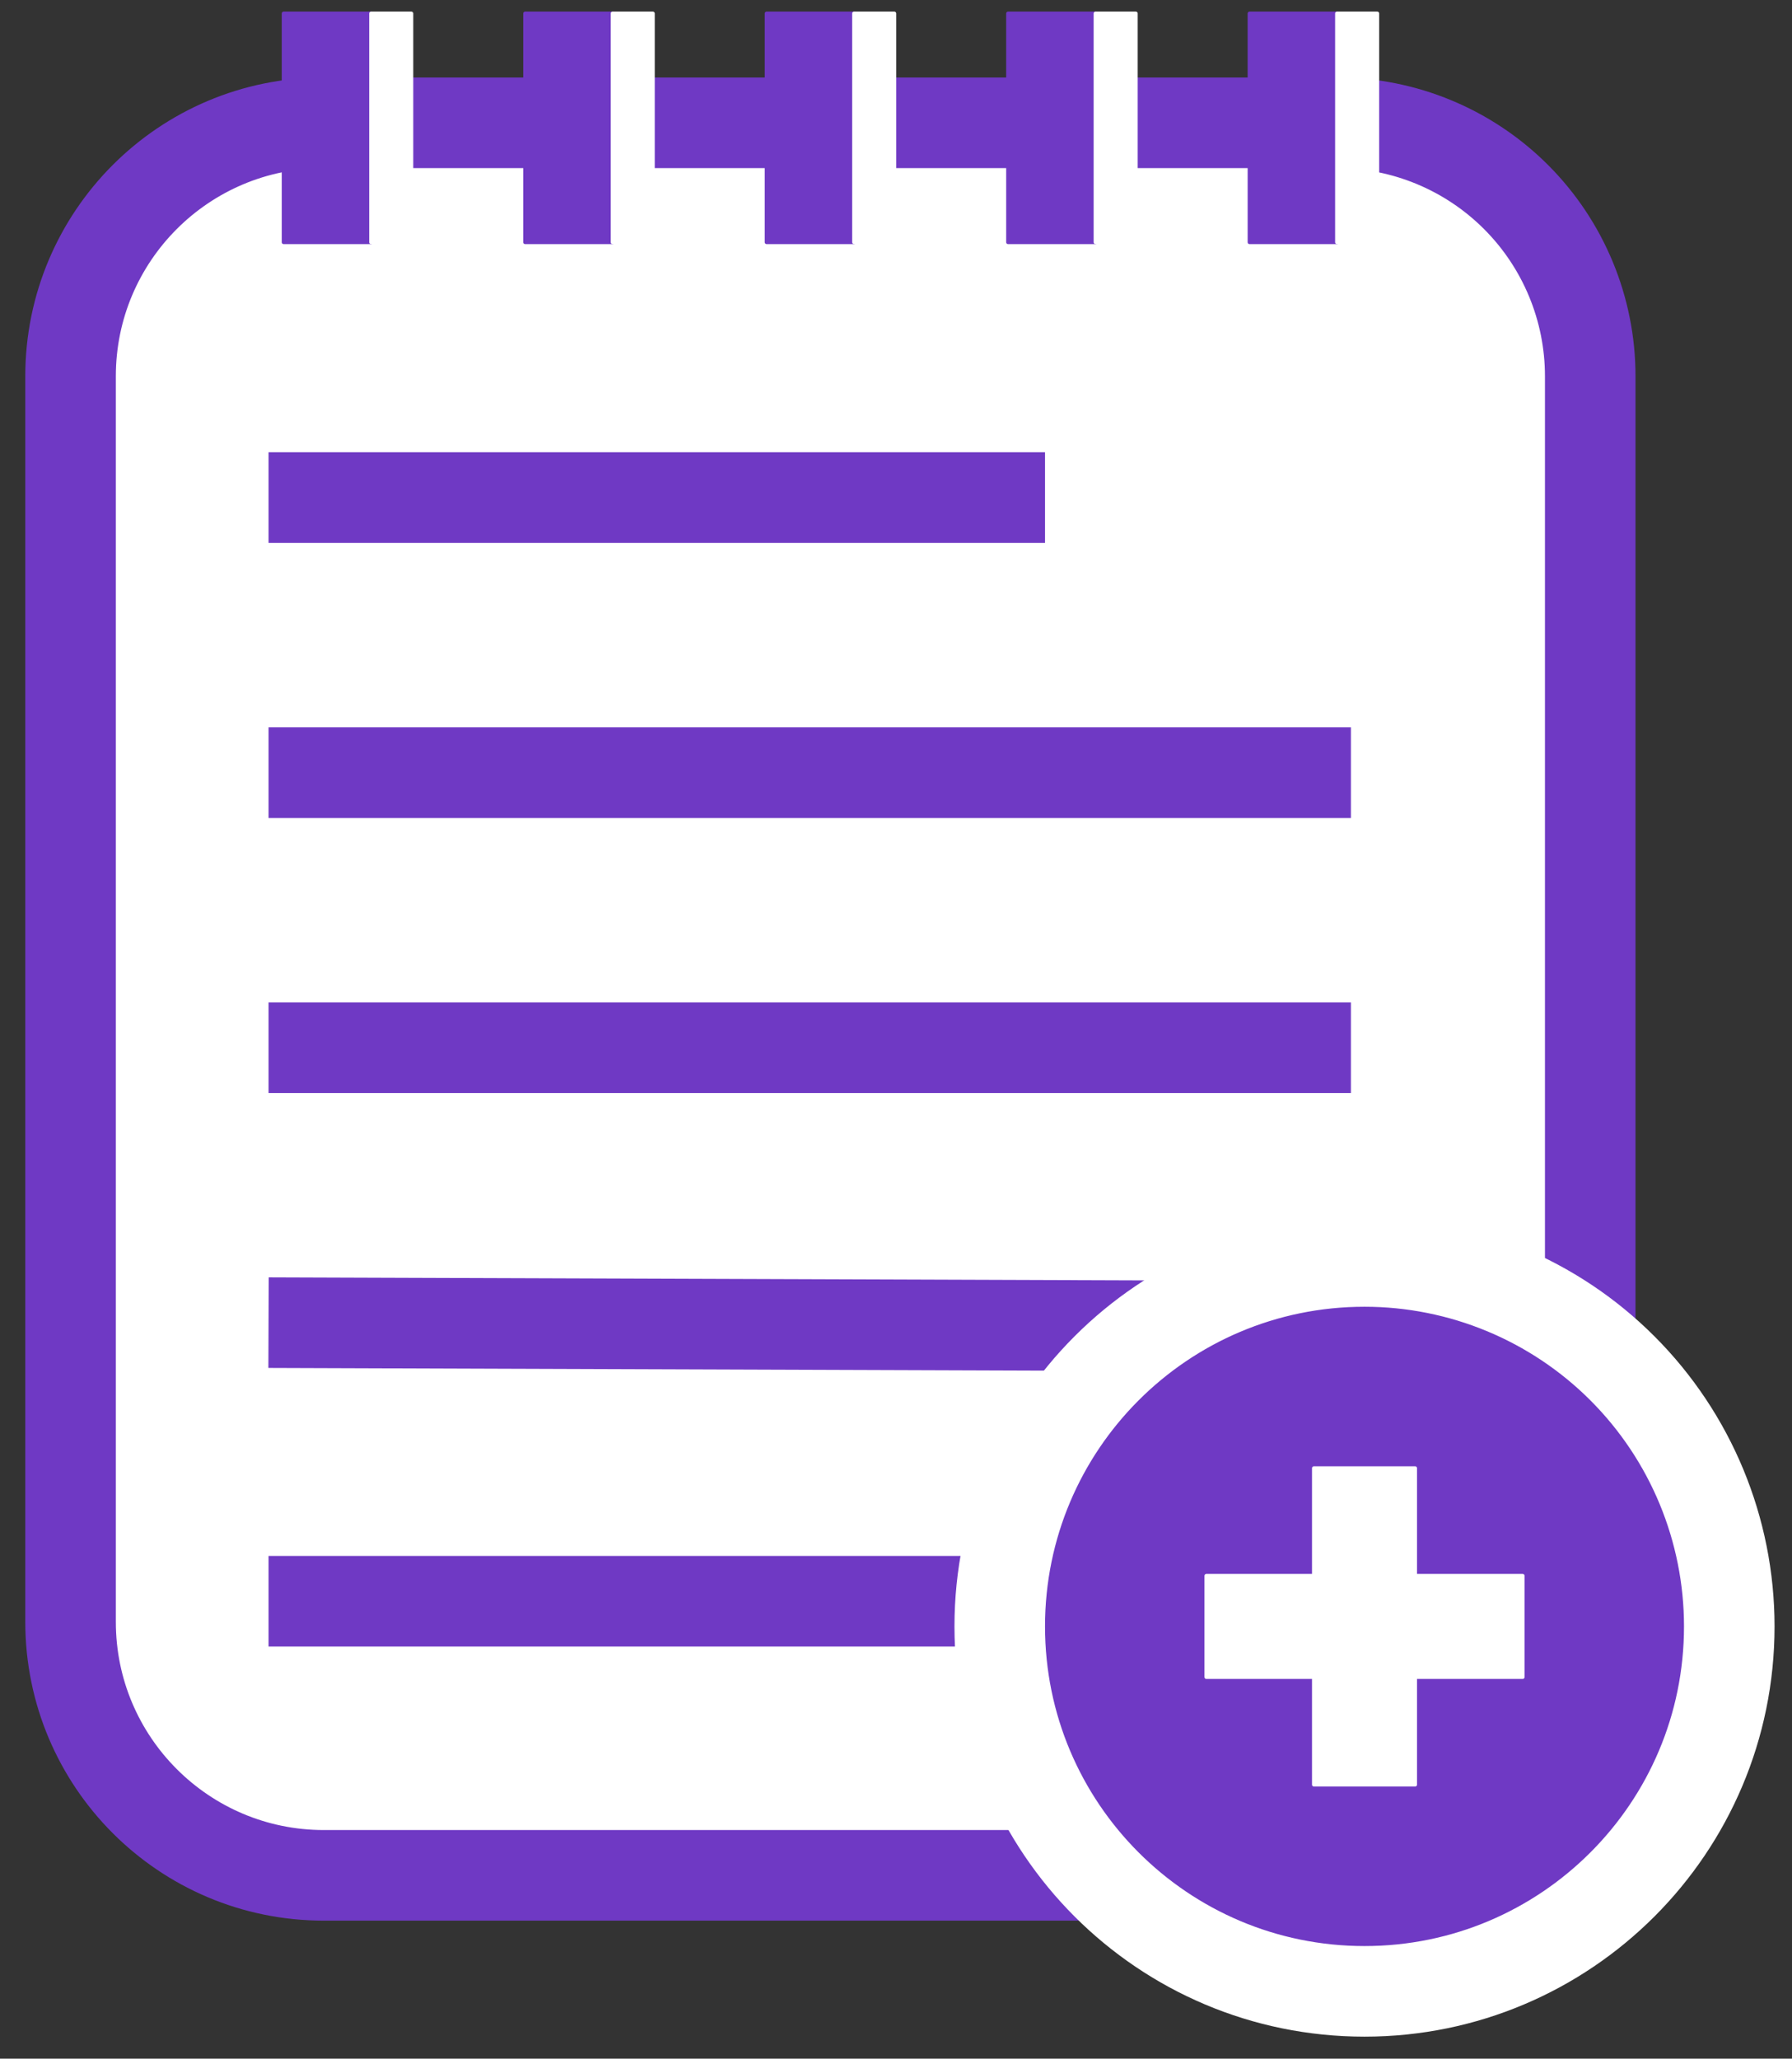 <svg xmlns="http://www.w3.org/2000/svg" xmlns:xlink="http://www.w3.org/1999/xlink" fill="none" stroke="none" stroke-linecap="square" stroke-miterlimit="10" version="1.1" viewBox="0 0 474.95 545.346"><rect x="0" y="0" width="474.95" height="545.346" fill="#333333" stroke="none"/><clipPath id="p.0"><path d="m0 0l474.95 0l0 545.346l-474.95 0l0 -545.346z" clip-rule="nonzero"/></clipPath><g clip-path="url(#p.0)"><path fill="#000" fill-opacity="0" fill-rule="evenodd" d="m0 0l474.95 0l0 545.346l-474.95 0z"/><path fill="#fff" fill-rule="evenodd" d="m18.701 99.66l0 0c0 -37.075 30.055 -67.13 67.13 -67.13l268.512 0l0 0c17.804 0 34.879 7.073 47.468 19.662c12.589 12.589 19.662 29.664 19.662 47.468l0 329.992c0 37.075 -30.055 67.13 -67.13 67.13l-268.512 0c-37.075 0 -67.13 -30.055 -67.13 -67.13z"/><path fill-rule="evenodd" stroke="#6f39c4" stroke-linecap="butt" stroke-linejoin="round" stroke-width="24" d="m18.701 99.66l0 0c0 -37.075 30.055 -67.13 67.13 -67.13l268.512 0l0 0c17.804 0 34.879 7.073 47.468 19.662c12.589 12.589 19.662 29.664 19.662 47.468l0 329.992c0 37.075 -30.055 67.13 -67.13 67.13l-268.512 0c-37.075 0 -67.13 -30.055 -67.13 -67.13z"/><path fill="#000" fill-opacity="0" fill-rule="evenodd" d="m83.176 131.806l181.795 0"/><path fill-rule="evenodd" stroke="#6f39c4" stroke-linecap="butt" stroke-linejoin="round" stroke-width="24" d="m83.176 131.806l181.795 0"/><path fill="#000" fill-opacity="0" fill-rule="evenodd" d="m83.176 204.675l262.866 0"/><path fill-rule="evenodd" stroke="#6f39c4" stroke-linecap="butt" stroke-linejoin="round" stroke-width="24" d="m83.176 204.675l262.866 0"/><path fill="#000" fill-opacity="0" fill-rule="evenodd" d="m83.176 277.543l262.866 0"/><path fill-rule="evenodd" stroke="#6f39c4" stroke-linecap="butt" stroke-linejoin="round" stroke-width="24" d="m83.176 277.543l262.866 0"/><path fill="#000" fill-opacity="0" fill-rule="evenodd" d="m83.176 350.412l252.157 0.882"/><path fill-rule="evenodd" stroke="#6f39c4" stroke-linecap="butt" stroke-linejoin="round" stroke-width="24" d="m83.176 350.412l252.157 0.882"/><path fill="#000" fill-opacity="0" fill-rule="evenodd" d="m83.176 424.163l223.654 0"/><path fill-rule="evenodd" stroke="#6f39c4" stroke-linecap="butt" stroke-linejoin="round" stroke-width="24" d="m83.176 424.163l223.654 0"/><path fill="#6f39c4" fill-rule="evenodd" d="m264.971 430.837l0 0c0 -53.393 43.284 -96.677 96.677 -96.677l0 0c25.64 0 50.231 10.186 68.361 28.316c18.13 18.13 28.316 42.721 28.316 68.361l0 0c0 53.393 -43.284 96.677 -96.677 96.677l0 0c-53.393 0 -96.677 -43.284 -96.677 -96.677z"/><path fill-rule="evenodd" stroke="#fff" stroke-linecap="butt" stroke-linejoin="round" stroke-width="24" d="m264.971 430.837l0 0c0 -53.393 43.284 -96.677 96.677 -96.677l0 0c25.64 0 50.231 10.186 68.361 28.316c18.13 18.13 28.316 42.721 28.316 68.361l0 0c0 53.393 -43.284 96.677 -96.677 96.677l0 0c-53.393 0 -96.677 -43.284 -96.677 -96.677z"/><path fill="#fff" fill-rule="evenodd" d="m319.73 417.422l28.503 0l0 -28.503l26.831 0l0 28.503l28.503 0l0 26.831l-28.503 0l0 28.503l-26.831 0l0 -28.503l-28.503 0z"/><path fill-rule="evenodd" stroke="#fff" stroke-linecap="butt" stroke-linejoin="round" stroke-width="1" d="m319.73 417.422l28.503 0l0 -28.503l26.831 0l0 28.503l28.503 0l0 26.831l-28.503 0l0 28.503l-26.831 0l0 -28.503l-28.503 0z"/><path fill="#6f39c4" fill-rule="evenodd" d="m75.176 3.57l23.181 0l0 60.598l-23.181 0z"/><path fill-rule="evenodd" stroke="#6f39c4" stroke-linecap="butt" stroke-linejoin="round" stroke-width="1" d="m75.176 3.57l23.181 0l0 60.598l-23.181 0z"/><path fill="#fff" fill-rule="evenodd" d="m98.357 3.57l10.677 0l0 60.598l-10.677 0z"/><path fill-rule="evenodd" stroke="#fff" stroke-linecap="butt" stroke-linejoin="round" stroke-width="1" d="m98.357 3.57l10.677 0l0 60.598l-10.677 0z"/><path fill="#6f39c4" fill-rule="evenodd" d="m139.176 3.57l23.181 0l0 60.598l-23.181 0z"/><path fill-rule="evenodd" stroke="#6f39c4" stroke-linecap="butt" stroke-linejoin="round" stroke-width="1" d="m139.176 3.57l23.181 0l0 60.598l-23.181 0z"/><path fill="#fff" fill-rule="evenodd" d="m162.357 3.57l10.677 0l0 60.598l-10.677 0z"/><path fill-rule="evenodd" stroke="#fff" stroke-linecap="butt" stroke-linejoin="round" stroke-width="1" d="m162.357 3.57l10.677 0l0 60.598l-10.677 0z"/><path fill="#6f39c4" fill-rule="evenodd" d="m203.176 3.57l23.181 0l0 60.598l-23.181 0z"/><path fill-rule="evenodd" stroke="#6f39c4" stroke-linecap="butt" stroke-linejoin="round" stroke-width="1" d="m203.176 3.57l23.181 0l0 60.598l-23.181 0z"/><path fill="#fff" fill-rule="evenodd" d="m226.357 3.57l10.677 0l0 60.598l-10.677 0z"/><path fill-rule="evenodd" stroke="#fff" stroke-linecap="butt" stroke-linejoin="round" stroke-width="1" d="m226.357 3.57l10.677 0l0 60.598l-10.677 0z"/><path fill="#6f39c4" fill-rule="evenodd" d="m267.176 3.57l23.181 0l0 60.598l-23.181 0z"/><path fill-rule="evenodd" stroke="#6f39c4" stroke-linecap="butt" stroke-linejoin="round" stroke-width="1" d="m267.176 3.57l23.181 0l0 60.598l-23.181 0z"/><path fill="#fff" fill-rule="evenodd" d="m290.357 3.57l10.677 0l0 60.598l-10.677 0z"/><path fill-rule="evenodd" stroke="#fff" stroke-linecap="butt" stroke-linejoin="round" stroke-width="1" d="m290.357 3.57l10.677 0l0 60.598l-10.677 0z"/><path fill="#6f39c4" fill-rule="evenodd" d="m331.176 3.57l23.181 0l0 60.598l-23.181 0z"/><path fill-rule="evenodd" stroke="#6f39c4" stroke-linecap="butt" stroke-linejoin="round" stroke-width="1" d="m331.176 3.57l23.181 0l0 60.598l-23.181 0z"/><path fill="#fff" fill-rule="evenodd" d="m354.357 3.57l10.677 0l0 60.598l-10.677 0z"/><path fill-rule="evenodd" stroke="#fff" stroke-linecap="butt" stroke-linejoin="round" stroke-width="1" d="m354.357 3.57l10.677 0l0 60.598l-10.677 0z"/></g></svg>